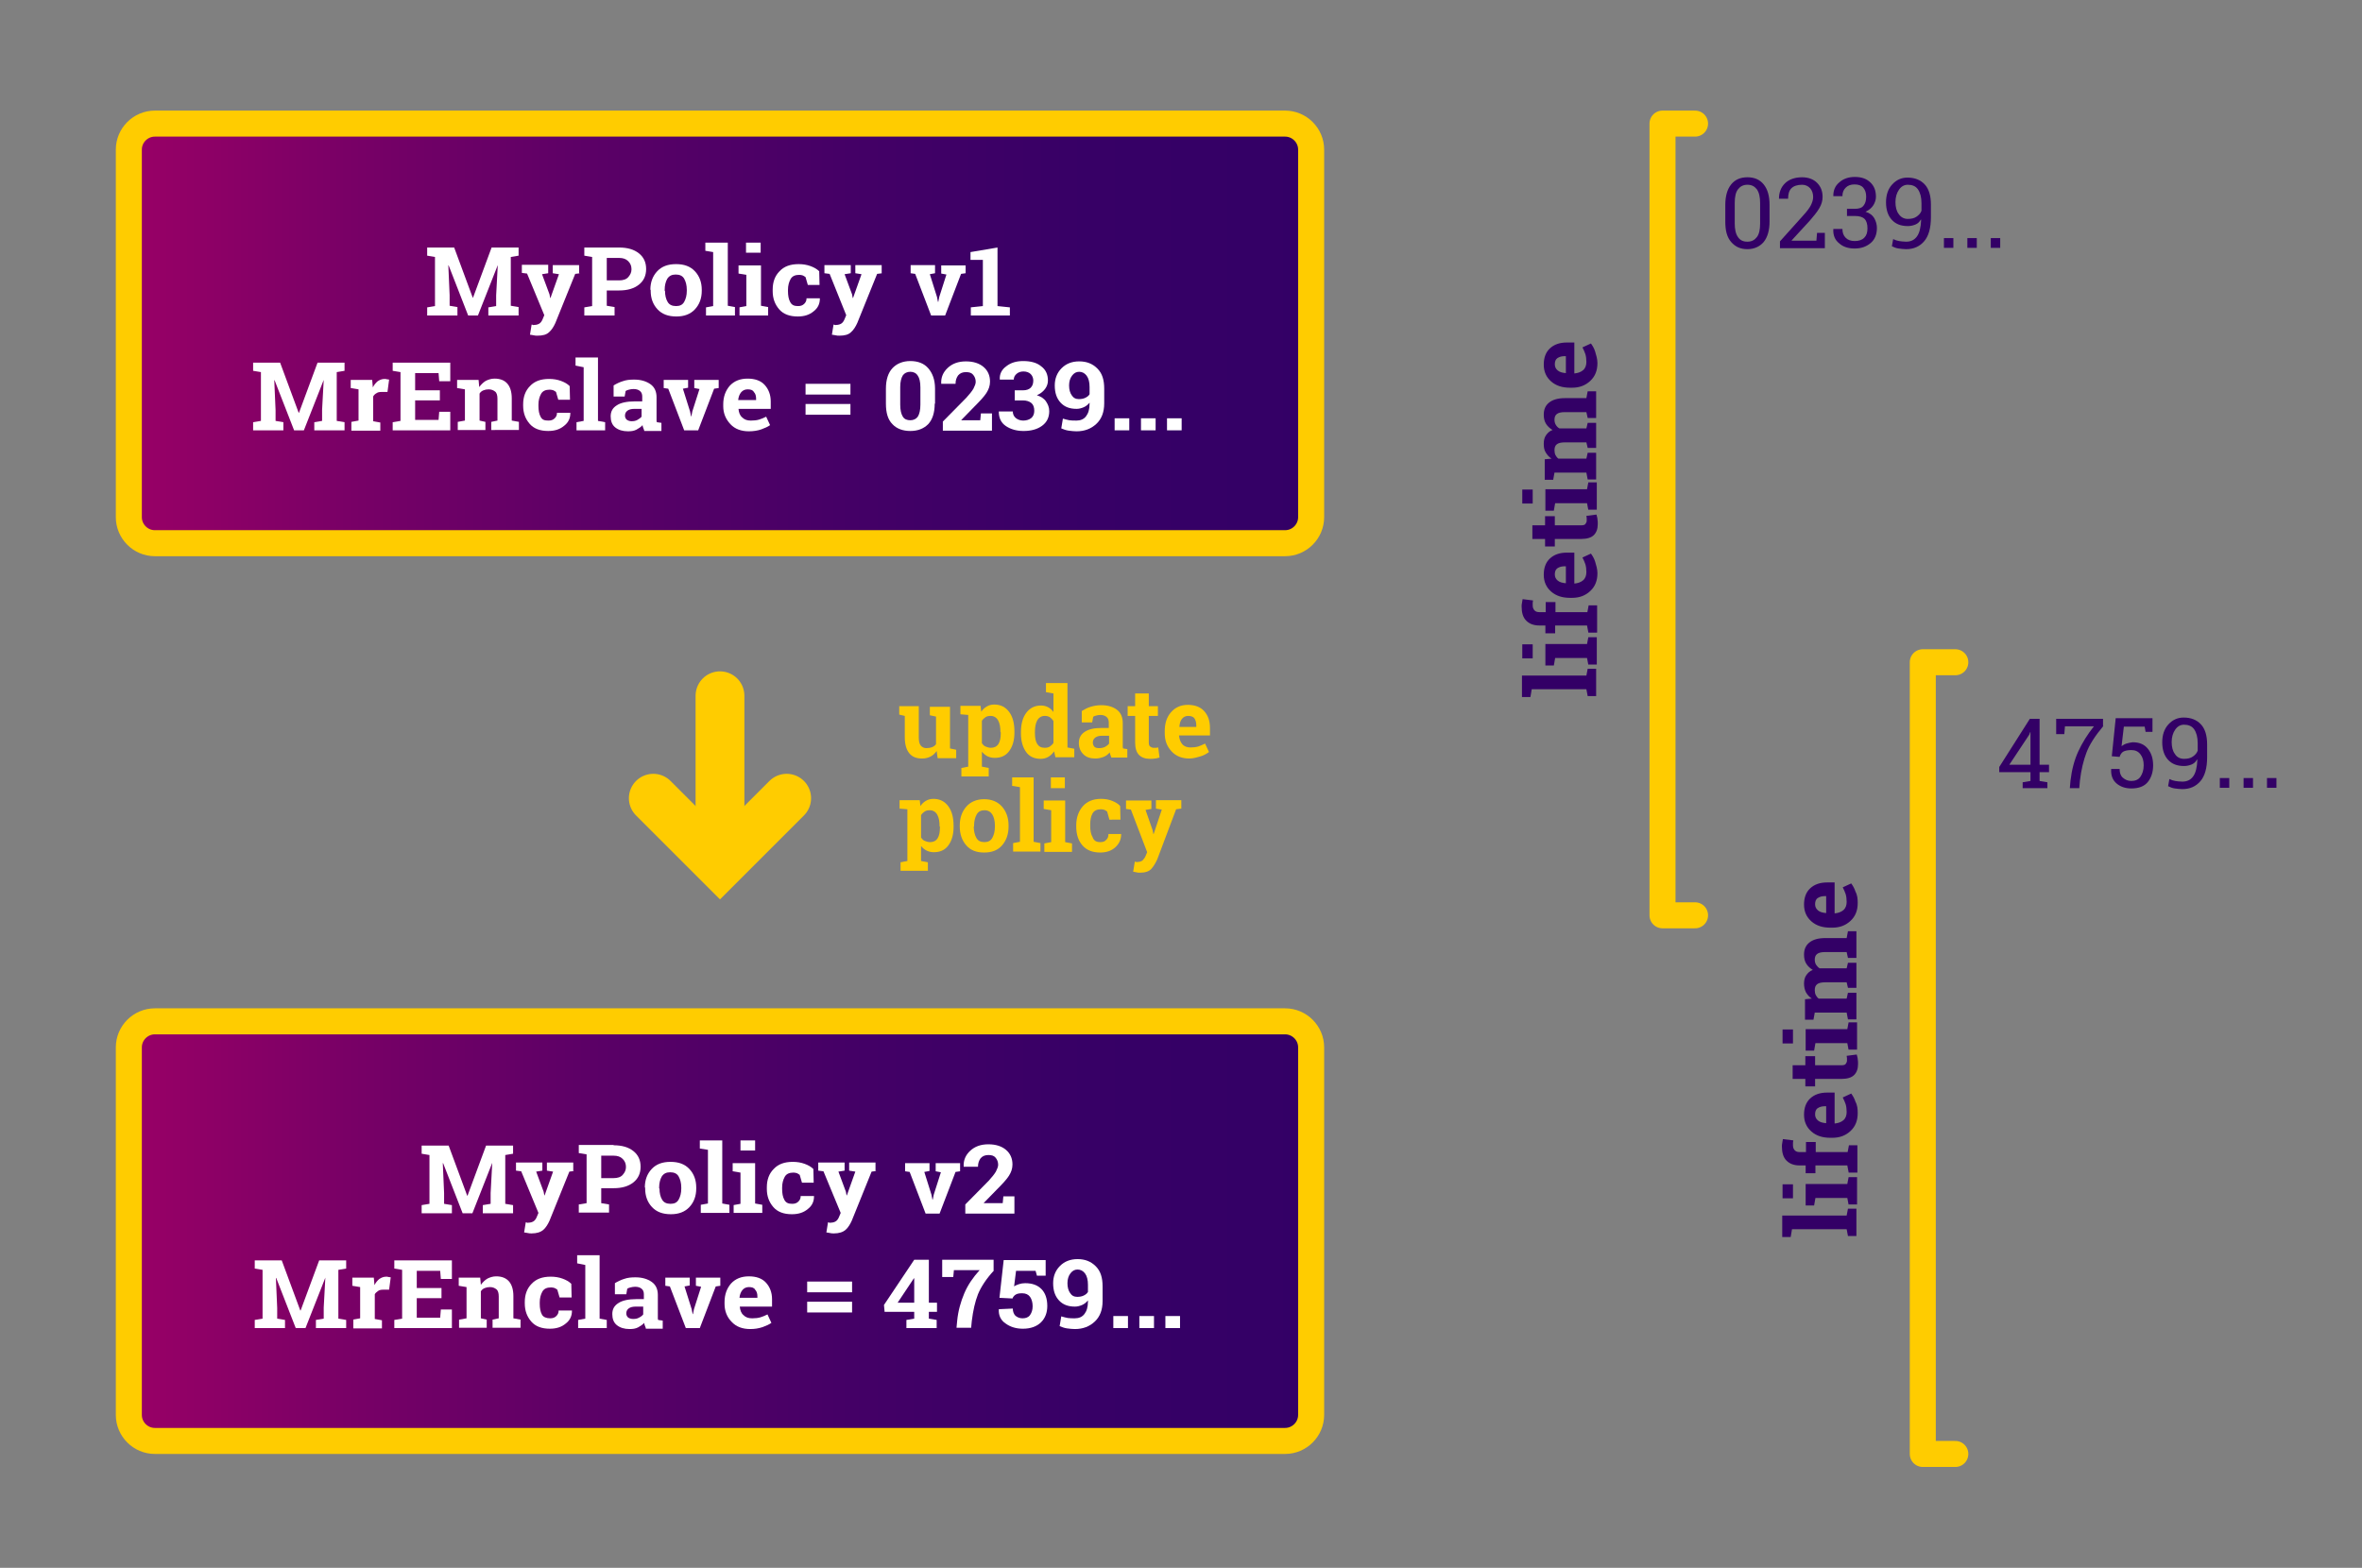 <?xml version="1.0" encoding="utf-8"?>
<!-- Generator: Adobe Illustrator 24.0.0, SVG Export Plug-In . SVG Version: 6.00 Build 0)  -->
<svg version="1.1" id="Ebene_1" xmlns="http://www.w3.org/2000/svg" xmlns:xlink="http://www.w3.org/1999/xlink" x="0px" y="0px"
	 viewBox="0 0 726 482" style="enable-background:new 0 0 726 482;" xml:space="preserve">
<rect x="0" y="0" width="726" height="482" fill="#808080" stroke="none"/>
<style type="text/css">
	.st0{enable-background:new    ;}
	.st1{fill:#330066;}
	.st2{fill:url(#SVGID_1_);stroke:#FFCC00;stroke-width:8;stroke-miterlimit:10;}
	.st3{fill:#FFFFFF;}
	.st4{fill:url(#SVGID_2_);stroke:#FFCC00;stroke-width:8;stroke-miterlimit:10;}
	.st5{fill:none;stroke:#FFCC00;stroke-width:8;stroke-linecap:round;stroke-linejoin:round;}
	.st6{fill:none;stroke:#FFCC00;stroke-width:15;stroke-linecap:round;stroke-miterlimit:10;}
	.st7{fill:#FFCC00;}
</style>
<title>rolling SW Update</title>
<g class="st0">
	<path class="st1" d="M543.9,68.1c0,2.7-0.6,4.8-1.8,6.3c-1.2,1.4-2.9,2.2-5,2.2c-2.1,0-3.7-0.7-5-2.2s-1.8-3.5-1.8-6.3V63
		c0-2.7,0.6-4.8,1.8-6.3s2.9-2.2,5-2.2c2.1,0,3.8,0.7,5,2.2s1.8,3.5,1.8,6.3V68.1z M541,62.4c0-1.8-0.3-3.2-1-4.2
		c-0.7-0.9-1.6-1.4-2.9-1.4c-1.3,0-2.2,0.5-2.9,1.4c-0.7,0.9-1,2.3-1,4.2v6.3c0,1.8,0.3,3.2,1,4.2s1.6,1.4,2.9,1.4
		c1.3,0,2.2-0.5,2.9-1.4s1-2.3,1-4.2V62.4z"/>
	<path class="st1" d="M547.1,76.2v-2l7-7.8c1.3-1.4,2.1-2.5,2.5-3.3s0.7-1.7,0.7-2.5c0-1.1-0.3-2-0.9-2.7s-1.5-1.1-2.5-1.1
		c-1.5,0-2.6,0.4-3.3,1.1s-1,1.8-1,3.2h-2.8l0-0.1c0-1.8,0.6-3.4,1.8-4.6s3-1.9,5.3-1.9c1.9,0,3.5,0.6,4.6,1.7
		c1.1,1.1,1.7,2.5,1.7,4.3c0,1.2-0.3,2.3-1,3.5s-1.7,2.4-2.9,3.8l-5.6,6.1l0,0.1h7.6l0.2-2.4h2.4v4.7H547.1z"/>
	<path class="st1" d="M567.6,64.2h2.5c1.3,0,2.2-0.3,2.7-1c0.5-0.6,0.8-1.5,0.8-2.7c0-1.2-0.3-2.1-0.9-2.8s-1.5-1-2.7-1
		c-1.1,0-2,0.3-2.7,1c-0.7,0.7-1,1.5-1,2.6h-2.8l0-0.1c0-1.6,0.5-3,1.8-4.1c1.2-1.1,2.8-1.7,4.8-1.7c2,0,3.5,0.5,4.7,1.6
		s1.8,2.5,1.8,4.5c0,0.9-0.3,1.8-0.8,2.6s-1.3,1.5-2.4,2c1.3,0.4,2.2,1.1,2.7,2s0.8,1.9,0.8,3c0,1.9-0.6,3.5-1.9,4.6
		s-2.9,1.7-4.9,1.7c-2,0-3.6-0.5-4.8-1.6c-1.3-1-1.9-2.5-1.8-4.3l0-0.1h2.8c0,1.1,0.3,2,1,2.7s1.6,1,2.8,1c1.2,0,2.2-0.3,2.9-1
		s1-1.6,1-2.9c0-1.3-0.3-2.3-0.9-2.9s-1.6-0.9-2.9-0.9h-2.5V64.2z"/>
	<path class="st1" d="M585.9,74.3c1.4,0,2.5-0.5,3.3-1.6s1.2-2.8,1.3-5.1l-0.1-0.1c-0.4,0.7-0.9,1.2-1.6,1.5s-1.5,0.5-2.4,0.5
		c-2.1,0-3.7-0.6-4.9-1.9c-1.2-1.3-1.8-3.1-1.8-5.4c0-2.2,0.6-4.1,1.9-5.5c1.3-1.4,2.8-2.1,4.7-2.1c2.2,0,4,0.7,5.3,2.1
		c1.3,1.4,1.9,3.5,1.9,6.2v3.9c0,3.3-0.7,5.8-2.1,7.4s-3.2,2.4-5.5,2.4c-0.7,0-1.5-0.1-2.3-0.2c-0.8-0.1-1.5-0.4-2.1-0.7l0.4-2.2
		c0.6,0.3,1.2,0.5,1.8,0.6S585.2,74.3,585.9,74.3z M586.4,67.3c1.1,0,2-0.2,2.7-0.7s1.2-1,1.5-1.8v-2.3c0-1.9-0.4-3.3-1.1-4.3
		s-1.8-1.4-3.1-1.4c-1.1,0-2,0.5-2.7,1.5s-1.1,2.3-1.1,3.8c0,1.5,0.3,2.8,1,3.7C584.3,66.8,585.2,67.3,586.4,67.3z"/>
	<path class="st1" d="M600.4,76.2h-2.9v-3h2.9V76.2z"/>
	<path class="st1" d="M607.6,76.2h-2.9v-3h2.9V76.2z"/>
	<path class="st1" d="M614.8,76.2h-2.9v-3h2.9V76.2z"/>
</g>
<g class="st0">
	<path class="st1" d="M626.9,235.1h2.9v2.3h-2.9v2.7l2.4,0.4v1.8h-7.6v-1.8l2.4-0.4v-2.7h-9.6v-1.6l9.4-14.8h3V235.1z M617.6,235.1
		h6.5v-10l-0.1,0l-0.3,0.8L617.6,235.1z"/>
	<path class="st1" d="M646.5,223.2c-2.6,3.1-4.3,5.8-5.2,8.2c-0.9,2.4-1.6,5.2-2,8.6l-0.2,2.3h-2.9l0.2-2.3c0.4-3.4,1.2-6.4,2.4-9
		s2.8-5.2,4.8-7.7h-8.9l-0.2,2.4h-2.5v-4.7h14.4V223.2z"/>
	<path class="st1" d="M659.5,225.1l-0.3-1.7h-6.4l-0.7,6c0.4-0.3,0.9-0.6,1.5-0.8c0.6-0.2,1.2-0.3,1.9-0.4c2,0,3.5,0.6,4.6,1.9
		s1.7,3,1.7,5.2c0,2.1-0.6,3.9-1.7,5.2s-2.8,1.9-5,1.9c-1.8,0-3.3-0.5-4.5-1.5c-1.2-1-1.8-2.4-1.7-4.4l0-0.1h2.6
		c0,1.2,0.3,2.1,1,2.7s1.5,1,2.6,1c1.2,0,2.2-0.4,2.8-1.3s1-2,1-3.5c0-1.4-0.3-2.5-1-3.4c-0.7-0.9-1.6-1.3-2.8-1.3
		c-1.1,0-2,0.2-2.5,0.5s-0.9,0.9-1.1,1.6l-2.4-0.2l1.2-11.7h11.3v4.2H659.5z"/>
	<path class="st1" d="M670.8,240.3c1.4,0,2.5-0.5,3.3-1.6s1.2-2.8,1.3-5.1l-0.1-0.1c-0.4,0.7-0.9,1.2-1.6,1.5s-1.5,0.5-2.4,0.5
		c-2.1,0-3.7-0.6-4.9-1.9c-1.2-1.3-1.8-3.1-1.8-5.4c0-2.2,0.6-4.1,1.9-5.5c1.3-1.4,2.8-2.1,4.7-2.1c2.2,0,4,0.7,5.3,2.1
		c1.3,1.4,1.9,3.5,1.9,6.2v3.9c0,3.3-0.7,5.8-2.1,7.4s-3.2,2.4-5.5,2.4c-0.7,0-1.5-0.1-2.3-0.2c-0.8-0.1-1.5-0.4-2.1-0.7l0.4-2.2
		c0.6,0.3,1.2,0.5,1.8,0.6S670,240.3,670.8,240.3z M671.3,233.3c1.1,0,2-0.2,2.7-0.7s1.2-1,1.5-1.8v-2.3c0-1.9-0.4-3.3-1.1-4.3
		s-1.8-1.4-3.1-1.4c-1.1,0-2,0.5-2.7,1.5s-1.1,2.3-1.1,3.8c0,1.5,0.3,2.8,1,3.7C669.1,232.8,670.1,233.3,671.3,233.3z"/>
	<path class="st1" d="M685.2,242.2h-2.9v-3h2.9V242.2z"/>
	<path class="st1" d="M692.5,242.2h-2.9v-3h2.9V242.2z"/>
	<path class="st1" d="M699.7,242.2h-2.9v-3h2.9V242.2z"/>
</g>
<linearGradient id="SVGID_1_" gradientUnits="userSpaceOnUse" x1="39.64" y1="381.5" x2="403" y2="381.5" gradientTransform="matrix(1 0 0 -1 0 484)">
	<stop  offset="0" style="stop-color:#990066"/>
	<stop  offset="0.19" style="stop-color:#780066"/>
	<stop  offset="0.4" style="stop-color:#5A0066"/>
	<stop  offset="0.61" style="stop-color:#440066"/>
	<stop  offset="0.81" style="stop-color:#370066"/>
	<stop  offset="1" style="stop-color:#330066"/>
</linearGradient>
<path class="st2" d="M47.6,38H395c4.4,0,8,3.6,8,8v113c0,4.4-3.6,8-8,8H47.6c-4.4,0-8-3.6-8-8V46C39.6,41.6,43.2,38,47.6,38z"/>
<g class="st0">
	<path class="st3" d="M153,81.5L153,81.5L146.9,97h-3l-6-15.4l-0.1,0l0.4,9.2V94l2.4,0.4V97h-9.3v-2.5l2.4-0.4V79l-2.4-0.4v-2.5h2.4
		h5.9l5.7,15.4h0.1l5.7-15.4h8.3v2.5l-2.4,0.4v15l2.4,0.4V97h-9.3v-2.5l2.4-0.4v-3.3L153,81.5z"/>
	<path class="st3" d="M178.4,84l-1.6,0.2l-6.1,15.1c-0.5,1.1-1.1,2.1-1.9,2.8c-0.8,0.8-2,1.1-3.6,1.1c-0.4,0-0.7,0-1.1-0.1
		c-0.3-0.1-0.7-0.1-1.2-0.2l0.5-3.1c0.1,0,0.3,0,0.4,0.1s0.3,0,0.4,0c0.7,0,1.3-0.2,1.7-0.5s0.7-0.8,0.9-1.3l0.5-1.2l-5.3-12.8
		l-1.6-0.2v-2.5h8.1V84l-1.9,0.3l2.3,6.2l0.2,1.1l0.1,0l2.6-7.3l-1.9-0.3v-2.5h8.1V84z"/>
</g>
<g class="st0">
	<path class="st3" d="M190.3,76.1c2.6,0,4.6,0.6,6.1,1.8c1.5,1.2,2.2,2.8,2.2,4.8c0,2-0.7,3.6-2.2,4.8c-1.5,1.2-3.5,1.8-6.1,1.8
		h-3.8V94l2.4,0.4V97h-9.3v-2.5l2.4-0.4V79l-2.4-0.4v-2.5h2.4H190.3z M186.5,86.2h3.8c1.2,0,2.2-0.3,2.8-1s1-1.4,1-2.4
		c0-1-0.3-1.8-1-2.5s-1.6-1-2.8-1h-3.8V86.2z"/>
</g>
<g class="st0">
	<path class="st3" d="M199.9,89.1c0-2.3,0.7-4.2,2.1-5.7c1.4-1.5,3.3-2.2,5.8-2.2c2.5,0,4.4,0.7,5.8,2.2c1.4,1.5,2.1,3.4,2.1,5.7
		v0.3c0,2.3-0.7,4.2-2.1,5.7c-1.4,1.5-3.3,2.2-5.7,2.2c-2.5,0-4.4-0.7-5.8-2.2c-1.4-1.5-2.1-3.4-2.1-5.7V89.1z M204.4,89.4
		c0,1.4,0.3,2.6,0.8,3.4c0.5,0.9,1.4,1.3,2.6,1.3c1.2,0,2-0.4,2.5-1.3c0.5-0.9,0.8-2,0.8-3.4v-0.3c0-1.4-0.3-2.5-0.8-3.4
		s-1.4-1.3-2.6-1.3c-1.2,0-2,0.4-2.6,1.3c-0.5,0.9-0.8,2-0.8,3.4V89.4z"/>
</g>
<g class="st0">
	<path class="st3" d="M216.8,77.1v-2.5h6.9V94l2.2,0.4V97H217v-2.5l2.2-0.4V77.5L216.8,77.1z"/>
	<path class="st3" d="M227.2,94.5l2.2-0.4v-9.6l-2.4-0.4v-2.5h6.9V94l2.2,0.4V97h-8.8V94.5z M233.8,77.7h-4.5v-3.1h4.5V77.7z"/>
	<path class="st3" d="M245.3,94.1c0.8,0,1.4-0.2,1.9-0.7s0.7-1,0.7-1.7h4.1l0,0.1c0,1.6-0.6,2.9-1.9,3.9c-1.3,1.1-2.9,1.6-4.9,1.6
		c-2.5,0-4.4-0.7-5.7-2.2c-1.3-1.5-2-3.3-2-5.6V89c0-2.3,0.7-4.2,2.1-5.6c1.4-1.5,3.3-2.2,5.9-2.2c1.3,0,2.5,0.2,3.6,0.6
		c1.1,0.4,2,0.9,2.7,1.6l0.1,4.2h-3.6l-0.7-2.4c-0.2-0.2-0.5-0.3-0.8-0.5c-0.3-0.1-0.7-0.2-1.1-0.2c-1.3,0-2.2,0.4-2.7,1.3
		c-0.5,0.9-0.8,2-0.8,3.3v0.4c0,1.4,0.2,2.5,0.7,3.4S244.1,94.1,245.3,94.1z"/>
	<path class="st3" d="M271.2,84l-1.6,0.2l-6.1,15.1c-0.5,1.1-1.1,2.1-1.9,2.8c-0.8,0.8-2,1.1-3.6,1.1c-0.4,0-0.7,0-1.1-0.1
		c-0.3-0.1-0.7-0.1-1.2-0.2l0.5-3.1c0.1,0,0.3,0,0.4,0.1s0.3,0,0.4,0c0.7,0,1.3-0.2,1.7-0.5s0.7-0.8,0.9-1.3l0.5-1.2L255,84.2
		l-1.6-0.2v-2.5h8.1V84l-1.9,0.3l2.3,6.2l0.2,1.1l0.1,0l2.6-7.3l-1.9-0.3v-2.5h8.1V84z"/>
	<path class="st3" d="M287.4,84l-1.6,0.3l2.2,7l0.3,1.5h0.1l0.3-1.5l2.2-6.9l-1.6-0.3v-2.5h7.5V84l-1.4,0.2L290.5,97h-4.3l-4.9-12.8
		l-1.4-0.2v-2.5h7.5V84z"/>
	<path class="st3" d="M298.3,94.5l3.8-0.4V79.9h-3.8v-2.4l8.3-1.4v18l3.8,0.4V97h-12V94.5z"/>
</g>
<g class="st0">
	<path class="st3" d="M99.5,116.8L99.5,116.8l-6.1,15.5h-3l-6-15.4l-0.1,0l0.4,9.2v3.3l2.4,0.4v2.5h-9.3v-2.5l2.4-0.4v-15l-2.4-0.4
		v-2.5h2.4h5.9l5.7,15.4h0.1l5.7-15.4h8.3v2.5l-2.4,0.4v15l2.4,0.4v2.5h-9.3v-2.5l2.4-0.4V126L99.5,116.8z"/>
	<path class="st3" d="M108,129.7l2.2-0.4v-9.6l-2.4-0.4v-2.5h6.6l0.2,2.3c0.4-0.8,0.9-1.4,1.5-1.9c0.6-0.4,1.3-0.7,2.1-0.7
		c0.2,0,0.5,0,0.7,0.1c0.3,0,0.5,0.1,0.7,0.1l-0.5,3.8l-1.8,0c-0.7,0-1.2,0.1-1.6,0.4c-0.4,0.2-0.8,0.6-1,1v7.6l2.2,0.4v2.5H108
		V129.7z"/>
	<path class="st3" d="M135.2,123.1h-7.6v6h7.2l0.2-2.5h3.4v5.7h-17.7v-2.5l2.4-0.4v-15l-2.4-0.4v-2.5h2.4h15.3v5.7H135l-0.2-2.5
		h-7.2v5.3h7.6V123.1z"/>
</g>
<g class="st0">
	<path class="st3" d="M140.7,129.7l2.2-0.4v-9.6l-2.4-0.4v-2.5h6.6l0.2,2.2c0.6-0.8,1.2-1.4,2-1.9c0.8-0.4,1.7-0.7,2.7-0.7
		c1.7,0,3,0.5,3.9,1.5c0.9,1,1.4,2.5,1.4,4.6v6.8l2.2,0.4v2.5H151v-2.5l1.9-0.4v-6.7c0-1-0.2-1.8-0.7-2.2c-0.5-0.4-1.1-0.7-2-0.7
		c-0.6,0-1.1,0.1-1.6,0.3c-0.5,0.2-0.9,0.5-1.2,1v8.3l1.8,0.4v2.5h-8.5V129.7z"/>
</g>
<g class="st0">
	<path class="st3" d="M168.6,129.3c0.8,0,1.4-0.2,1.9-0.7s0.7-1,0.7-1.7h4.1l0,0.1c0,1.6-0.6,2.9-1.9,3.9c-1.3,1.1-2.9,1.6-4.9,1.6
		c-2.5,0-4.4-0.7-5.7-2.2c-1.3-1.5-2-3.3-2-5.6v-0.4c0-2.3,0.7-4.2,2.1-5.6c1.4-1.5,3.3-2.2,5.9-2.2c1.3,0,2.5,0.2,3.6,0.6
		c1.1,0.4,2,0.9,2.7,1.6l0.1,4.2h-3.6l-0.7-2.4c-0.2-0.2-0.5-0.3-0.8-0.5c-0.3-0.1-0.7-0.2-1.1-0.2c-1.3,0-2.2,0.4-2.7,1.3
		c-0.5,0.9-0.8,2-0.8,3.3v0.4c0,1.4,0.2,2.5,0.7,3.4S167.4,129.3,168.6,129.3z"/>
	<path class="st3" d="M176.9,112.4v-2.5h6.9v19.5l2.2,0.4v2.5h-8.8v-2.5l2.2-0.4v-16.5L176.9,112.4z"/>
</g>
<g class="st0">
	<path class="st3" d="M198,132.3c-0.1-0.3-0.2-0.5-0.3-0.8c-0.1-0.3-0.2-0.5-0.2-0.8c-0.5,0.6-1.2,1-1.9,1.4
		c-0.8,0.4-1.6,0.5-2.6,0.5c-1.6,0-2.9-0.4-3.9-1.2c-1-0.8-1.4-2-1.4-3.4c0-1.5,0.6-2.6,1.9-3.4c1.2-0.8,3.1-1.2,5.5-1.2h2.3v-1.5
		c0-0.7-0.2-1.3-0.7-1.7s-1.1-0.6-2-0.6c-0.5,0-1,0.1-1.4,0.2c-0.4,0.1-0.7,0.2-1,0.4l-0.3,1.7h-3.4l0-3.4c0.8-0.5,1.8-1,2.8-1.3
		c1.1-0.4,2.2-0.5,3.5-0.5c2.1,0,3.7,0.5,5,1.4c1.3,0.9,1.9,2.3,1.9,4v6.4c0,0.2,0,0.5,0,0.7c0,0.2,0,0.4,0.1,0.6l1.4,0.2v2.5H198z
		 M194.1,129.5c0.7,0,1.3-0.1,1.8-0.4s1-0.6,1.3-1v-2.4H195c-1,0-1.7,0.2-2.2,0.6s-0.7,0.9-0.7,1.5c0,0.5,0.2,0.9,0.5,1.2
		C193,129.3,193.5,129.5,194.1,129.5z"/>
</g>
<g class="st0">
	<path class="st3" d="M211.5,119.2l-1.6,0.3l2.2,7l0.3,1.5h0.1l0.3-1.5l2.2-6.9l-1.6-0.3v-2.5h7.5v2.5l-1.4,0.2l-4.9,12.8h-4.3
		l-4.9-12.8l-1.4-0.2v-2.5h7.5V119.2z"/>
</g>
<g class="st0">
	<path class="st3" d="M230.2,132.6c-2.4,0-4.3-0.7-5.7-2.2s-2.2-3.3-2.2-5.5v-0.6c0-2.3,0.7-4.2,2-5.7c1.4-1.5,3.2-2.2,5.5-2.2
		c2.2,0,4,0.6,5.2,1.9c1.2,1.3,1.9,3,1.9,5.1v2.3h-9.9l0,0.1c0.1,1,0.4,1.9,1.1,2.5c0.7,0.7,1.5,1,2.7,1c1,0,1.8-0.1,2.5-0.3
		c0.7-0.2,1.4-0.5,2.2-0.9l1.2,2.6c-0.7,0.5-1.6,0.9-2.7,1.3S231.5,132.6,230.2,132.6z M229.8,119.7c-0.8,0-1.5,0.3-2,0.9
		s-0.8,1.4-0.9,2.3l0,0.1h5.5v-0.4c0-0.9-0.2-1.6-0.7-2.1C231.4,119.9,230.7,119.7,229.8,119.7z"/>
	<path class="st3" d="M261.4,121.3h-13.8V118h13.8V121.3z M261.4,127.5h-13.8v-3.3h13.8V127.5z"/>
	<path class="st3" d="M287.3,124.1c0,2.8-0.7,4.9-2,6.3c-1.4,1.4-3.2,2.1-5.5,2.1c-2.3,0-4.2-0.7-5.5-2.1c-1.4-1.4-2-3.5-2-6.3v-4.6
		c0-2.8,0.7-4.9,2-6.3s3.2-2.2,5.5-2.2c2.3,0,4.2,0.7,5.5,2.2s2.1,3.5,2.1,6.3V124.1z M282.9,119.1c0-1.7-0.3-2.9-0.8-3.6
		c-0.5-0.8-1.3-1.2-2.3-1.2c-1,0-1.8,0.4-2.3,1.1c-0.5,0.8-0.8,2-0.8,3.6v5.4c0,1.7,0.3,2.9,0.8,3.7c0.5,0.8,1.3,1.1,2.3,1.1
		c1,0,1.8-0.4,2.3-1.1c0.5-0.8,0.8-2,0.8-3.7V119.1z"/>
	<path class="st3" d="M289.8,132.3v-2.7l7.2-7.3c1-1.1,1.8-2.1,2.2-2.8c0.4-0.8,0.7-1.5,0.7-2.1c0-0.9-0.3-1.6-0.8-2.2
		c-0.5-0.6-1.2-0.8-2.2-0.8c-1,0-1.8,0.3-2.4,1c-0.5,0.7-0.8,1.5-0.8,2.6h-4.4l0-0.1c-0.1-1.9,0.6-3.5,2-4.8c1.4-1.3,3.2-2,5.6-2
		c2.3,0,4.1,0.6,5.4,1.7s2,2.6,2,4.5c0,1.3-0.4,2.4-1.1,3.5c-0.7,1.1-2,2.5-3.7,4.2l-4,4.1l0,0.1h5.8l0.2-2.1h3.4v5.3H289.8z"/>
	<path class="st3" d="M311.9,120h2.5c1.1,0,1.9-0.3,2.4-0.8c0.5-0.5,0.8-1.2,0.8-2.2c0-0.8-0.3-1.5-0.8-2c-0.5-0.5-1.3-0.8-2.2-0.8
		c-0.8,0-1.5,0.2-2.1,0.7s-0.9,1.1-0.9,1.8h-4.3l0-0.1c-0.1-1.6,0.6-3,2-4c1.4-1.1,3.1-1.6,5.2-1.6c2.3,0,4.2,0.5,5.5,1.6
		c1.4,1,2.1,2.5,2.1,4.4c0,0.9-0.3,1.8-0.9,2.6c-0.6,0.8-1.5,1.5-2.5,1.9c1.2,0.4,2.2,1,2.8,1.9s1,1.8,1,3c0,1.9-0.7,3.4-2.2,4.5
		s-3.4,1.6-5.7,1.6c-2.1,0-3.9-0.5-5.4-1.5c-1.5-1-2.2-2.5-2.2-4.4l0-0.1h4.3c0,0.8,0.3,1.5,0.9,2c0.6,0.5,1.4,0.8,2.3,0.8
		c1,0,1.9-0.3,2.5-0.8s0.9-1.3,0.9-2.2c0-1.1-0.3-1.9-0.9-2.4c-0.6-0.5-1.5-0.8-2.6-0.8h-2.5V120z"/>
	<path class="st3" d="M330.9,129.3c1.2,0,2.2-0.4,2.9-1.3c0.7-0.9,1.1-2.1,1.1-3.9v-0.3c-0.5,0.6-1.1,1.1-1.8,1.4s-1.4,0.5-2.2,0.5
		c-2.1,0-3.7-0.6-4.9-1.9c-1.2-1.3-1.8-3-1.8-5.3c0-2.1,0.7-3.9,2.1-5.3c1.4-1.4,3.2-2.1,5.4-2.1c2.3,0,4.1,0.7,5.6,2.2
		s2.1,3.5,2.1,6.2v4.5c0,2.7-0.8,4.8-2.4,6.3c-1.6,1.5-3.6,2.3-6.1,2.3c-0.8,0-1.6-0.1-2.4-0.2c-0.8-0.1-1.6-0.4-2.3-0.7l0.5-3
		c0.7,0.2,1.4,0.4,2,0.5C329.3,129.3,330,129.3,330.9,129.3z M331.6,122.7c0.7,0,1.4-0.1,2-0.4c0.6-0.3,1-0.6,1.3-1.1V119
		c0-1.5-0.3-2.7-0.9-3.5s-1.4-1.2-2.3-1.2c-0.9,0-1.6,0.4-2.2,1.2s-0.9,1.8-0.9,3c0,1.3,0.3,2.3,0.8,3
		C329.9,122.3,330.6,122.7,331.6,122.7z"/>
	<path class="st3" d="M347.1,132.3h-4.5v-3.7h4.5V132.3z"/>
	<path class="st3" d="M355.2,132.3h-4.5v-3.7h4.5V132.3z"/>
	<path class="st3" d="M363.2,132.3h-4.5v-3.7h4.5V132.3z"/>
</g>
<linearGradient id="SVGID_2_" gradientUnits="userSpaceOnUse" x1="39.64" y1="105.5" x2="403" y2="105.5" gradientTransform="matrix(1 0 0 -1 0 484)">
	<stop  offset="0" style="stop-color:#990066"/>
	<stop  offset="0.19" style="stop-color:#780066"/>
	<stop  offset="0.4" style="stop-color:#5A0066"/>
	<stop  offset="0.61" style="stop-color:#440066"/>
	<stop  offset="0.81" style="stop-color:#370066"/>
	<stop  offset="1" style="stop-color:#330066"/>
</linearGradient>
<path class="st4" d="M47.6,314H395c4.4,0,8,3.6,8,8v113c0,4.4-3.6,8-8,8H47.6c-4.4,0-8-3.6-8-8V322C39.6,317.6,43.2,314,47.6,314z"
	/>
<g class="st0">
	<path class="st3" d="M151.3,357.5L151.3,357.5l-6.1,15.5h-3l-6-15.4l-0.1,0l0.4,9.2v3.3l2.4,0.4v2.5h-9.3v-2.5l2.4-0.4v-15
		l-2.4-0.4v-2.5h2.4h5.9l5.7,15.4h0.1l5.7-15.4h8.3v2.5l-2.4,0.4v15l2.4,0.4v2.5h-9.3v-2.5l2.4-0.4v-3.3L151.3,357.5z"/>
	<path class="st3" d="M176.6,360l-1.6,0.2l-6.1,15.1c-0.5,1.1-1.1,2.1-1.9,2.8s-2,1.1-3.6,1.1c-0.4,0-0.7,0-1.1-0.1
		c-0.3-0.1-0.7-0.1-1.2-0.2l0.5-3.1c0.1,0,0.3,0,0.4,0.1s0.3,0,0.4,0c0.7,0,1.3-0.2,1.7-0.5s0.7-0.8,0.9-1.3l0.5-1.2l-5.3-12.8
		l-1.6-0.2v-2.5h8.1v2.5l-1.9,0.3l2.3,6.2l0.2,1.1l0.1,0l2.6-7.3l-1.9-0.3v-2.5h8.1V360z"/>
</g>
<g class="st0">
	<path class="st3" d="M188.6,352.1c2.6,0,4.6,0.6,6.1,1.8c1.5,1.2,2.2,2.8,2.2,4.8c0,2-0.7,3.6-2.2,4.8c-1.5,1.2-3.5,1.8-6.1,1.8
		h-3.8v4.6l2.4,0.4v2.5h-9.3v-2.5l2.4-0.4v-15l-2.4-0.4v-2.5h2.4H188.6z M184.8,362.2h3.8c1.2,0,2.2-0.3,2.8-1s1-1.4,1-2.4
		c0-1-0.3-1.8-1-2.5s-1.6-1-2.8-1h-3.8V362.2z"/>
</g>
<g class="st0">
	<path class="st3" d="M198.2,365.1c0-2.3,0.7-4.2,2.1-5.7c1.4-1.5,3.3-2.2,5.8-2.2c2.5,0,4.4,0.7,5.8,2.2c1.4,1.5,2.1,3.4,2.1,5.7
		v0.3c0,2.3-0.7,4.2-2.1,5.7s-3.3,2.2-5.7,2.2c-2.5,0-4.4-0.7-5.8-2.2c-1.4-1.5-2.1-3.4-2.1-5.7V365.1z M202.7,365.4
		c0,1.4,0.3,2.6,0.8,3.4c0.5,0.9,1.4,1.3,2.6,1.3c1.2,0,2-0.4,2.5-1.3c0.5-0.9,0.8-2,0.8-3.4v-0.3c0-1.4-0.3-2.5-0.8-3.4
		s-1.4-1.3-2.6-1.3c-1.2,0-2,0.4-2.6,1.3c-0.5,0.9-0.8,2-0.8,3.4V365.4z"/>
</g>
<g class="st0">
	<path class="st3" d="M215.1,353.1v-2.5h6.9V370l2.2,0.4v2.5h-8.8v-2.5l2.2-0.4v-16.5L215.1,353.1z"/>
	<path class="st3" d="M225.4,370.5l2.2-0.4v-9.6l-2.4-0.4v-2.5h6.9V370l2.2,0.4v2.5h-8.8V370.5z M232.1,353.7h-4.5v-3.1h4.5V353.7z"
		/>
	<path class="st3" d="M243.5,370.1c0.8,0,1.4-0.2,1.9-0.7s0.7-1,0.7-1.7h4.1l0,0.1c0,1.6-0.6,2.9-1.9,3.9c-1.3,1.1-2.9,1.6-4.9,1.6
		c-2.5,0-4.4-0.7-5.7-2.2c-1.3-1.5-2-3.3-2-5.6V365c0-2.3,0.7-4.2,2.1-5.6c1.4-1.5,3.3-2.2,5.9-2.2c1.3,0,2.5,0.2,3.6,0.6
		s2,0.9,2.7,1.6l0.1,4.2h-3.6l-0.7-2.4c-0.2-0.2-0.5-0.3-0.8-0.5c-0.3-0.1-0.7-0.2-1.1-0.2c-1.3,0-2.2,0.4-2.7,1.3
		c-0.5,0.9-0.8,2-0.8,3.3v0.4c0,1.4,0.2,2.5,0.7,3.4S242.3,370.1,243.5,370.1z"/>
	<path class="st3" d="M269.5,360l-1.6,0.2l-6.1,15.1c-0.5,1.1-1.1,2.1-1.9,2.8s-2,1.1-3.6,1.1c-0.4,0-0.7,0-1.1-0.1
		c-0.3-0.1-0.7-0.1-1.2-0.2l0.5-3.1c0.1,0,0.3,0,0.4,0.1s0.3,0,0.4,0c0.7,0,1.3-0.2,1.7-0.5s0.7-0.8,0.9-1.3l0.5-1.2l-5.3-12.8
		l-1.6-0.2v-2.5h8.1v2.5l-1.9,0.3l2.3,6.2l0.2,1.1l0.1,0l2.6-7.3l-1.9-0.3v-2.5h8.1V360z"/>
	<path class="st3" d="M285.7,360l-1.6,0.3l2.2,7l0.3,1.5h0.1l0.3-1.5l2.2-6.9l-1.6-0.3v-2.5h7.5v2.5l-1.4,0.2l-4.9,12.8h-4.3
		l-4.9-12.8l-1.4-0.2v-2.5h7.5V360z"/>
	<path class="st3" d="M296.7,373v-2.7l7.2-7.3c1-1.1,1.8-2.1,2.2-2.8c0.4-0.8,0.7-1.5,0.7-2.1c0-0.9-0.3-1.6-0.8-2.2
		c-0.5-0.6-1.2-0.8-2.2-0.8c-1,0-1.8,0.3-2.4,1c-0.5,0.7-0.8,1.5-0.8,2.6h-4.4l0-0.1c-0.1-1.9,0.6-3.5,2-4.8c1.4-1.3,3.2-2,5.6-2
		c2.3,0,4.1,0.6,5.4,1.7c1.3,1.1,2,2.6,2,4.5c0,1.3-0.4,2.4-1.1,3.5c-0.7,1.1-2,2.5-3.7,4.2l-4,4.1l0,0.1h5.8l0.2-2.1h3.4v5.3H296.7
		z"/>
</g>
<g class="st0">
	<path class="st3" d="M100,392.8L100,392.8l-6.1,15.5h-3l-6-15.4l-0.1,0l0.4,9.2v3.3l2.4,0.4v2.5h-9.3v-2.5l2.4-0.4v-15l-2.4-0.4
		v-2.5h2.4h5.9l5.7,15.4h0.1l5.7-15.4h8.3v2.5l-2.4,0.4v15l2.4,0.4v2.5h-9.3v-2.5l2.4-0.4V402L100,392.8z"/>
	<path class="st3" d="M108.5,405.7l2.2-0.4v-9.6l-2.4-0.4v-2.5h6.6l0.2,2.3c0.4-0.8,0.9-1.4,1.5-1.9c0.6-0.4,1.3-0.7,2.1-0.7
		c0.2,0,0.5,0,0.7,0.1c0.3,0,0.5,0.1,0.7,0.1l-0.5,3.8l-1.8,0c-0.7,0-1.2,0.1-1.6,0.4s-0.8,0.6-1,1v7.6l2.2,0.4v2.5h-8.8V405.7z"/>
	<path class="st3" d="M135.7,399.1h-7.6v6h7.2l0.2-2.5h3.4v5.7h-17.7v-2.5l2.4-0.4v-15l-2.4-0.4v-2.5h2.4h15.3v5.7h-3.4l-0.2-2.5
		h-7.2v5.3h7.6V399.1z"/>
</g>
<g class="st0">
	<path class="st3" d="M141.2,405.7l2.2-0.4v-9.6l-2.4-0.4v-2.5h6.6l0.2,2.2c0.6-0.8,1.2-1.4,2-1.9c0.8-0.4,1.7-0.7,2.7-0.7
		c1.7,0,3,0.5,3.9,1.5c0.9,1,1.4,2.5,1.4,4.6v6.8l2.2,0.4v2.5h-8.6v-2.5l1.9-0.4v-6.7c0-1-0.2-1.8-0.7-2.2c-0.5-0.4-1.1-0.7-2-0.7
		c-0.6,0-1.1,0.1-1.6,0.3c-0.5,0.2-0.9,0.5-1.2,1v8.3l1.8,0.4v2.5h-8.5V405.7z"/>
</g>
<g class="st0">
	<path class="st3" d="M169.1,405.3c0.8,0,1.4-0.2,1.9-0.7s0.7-1,0.7-1.7h4.1l0,0.1c0,1.6-0.6,2.9-1.9,3.9c-1.3,1.1-2.9,1.6-4.9,1.6
		c-2.5,0-4.4-0.7-5.7-2.2c-1.3-1.5-2-3.3-2-5.6v-0.4c0-2.3,0.7-4.2,2.1-5.6c1.4-1.5,3.3-2.2,5.9-2.2c1.3,0,2.5,0.2,3.6,0.6
		c1.1,0.4,2,0.9,2.7,1.6l0.1,4.2H172l-0.7-2.4c-0.2-0.2-0.5-0.3-0.8-0.5c-0.3-0.1-0.7-0.2-1.1-0.2c-1.3,0-2.2,0.4-2.7,1.3
		s-0.8,2-0.8,3.3v0.4c0,1.4,0.2,2.5,0.7,3.4C167,404.9,167.9,405.3,169.1,405.3z"/>
	<path class="st3" d="M177.4,388.4v-2.5h6.9v19.5l2.2,0.4v2.5h-8.8v-2.5l2.2-0.4v-16.5L177.4,388.4z"/>
</g>
<g class="st0">
	<path class="st3" d="M198.5,408.3c-0.1-0.3-0.2-0.5-0.3-0.8c-0.1-0.3-0.2-0.5-0.2-0.8c-0.5,0.6-1.2,1-1.9,1.4
		c-0.8,0.4-1.6,0.5-2.6,0.5c-1.6,0-2.9-0.4-3.9-1.2c-1-0.8-1.4-2-1.4-3.4c0-1.5,0.6-2.6,1.9-3.4c1.2-0.8,3.1-1.2,5.5-1.2h2.3v-1.5
		c0-0.7-0.2-1.3-0.7-1.7c-0.5-0.4-1.1-0.6-2-0.6c-0.5,0-1,0.1-1.4,0.2c-0.4,0.1-0.7,0.2-1,0.4l-0.3,1.7H189l0-3.4
		c0.8-0.5,1.8-1,2.8-1.3c1.1-0.4,2.2-0.5,3.5-0.5c2.1,0,3.7,0.5,5,1.4c1.3,0.9,1.9,2.3,1.9,4v6.4c0,0.2,0,0.5,0,0.7
		c0,0.2,0,0.4,0.1,0.6l1.4,0.2v2.5H198.5z M194.6,405.5c0.7,0,1.3-0.1,1.8-0.4c0.6-0.3,1-0.6,1.3-1v-2.4h-2.3c-1,0-1.7,0.2-2.2,0.6
		c-0.5,0.4-0.7,0.9-0.7,1.5c0,0.5,0.2,0.9,0.5,1.2S194,405.5,194.6,405.5z"/>
</g>
<g class="st0">
	<path class="st3" d="M212,395.2l-1.6,0.3l2.2,7l0.3,1.5h0.1l0.3-1.5l2.2-6.9l-1.6-0.3v-2.5h7.5v2.5l-1.4,0.2l-4.9,12.8h-4.3
		l-4.9-12.8l-1.4-0.2v-2.5h7.5V395.2z"/>
</g>
<g class="st0">
	<path class="st3" d="M230.6,408.6c-2.4,0-4.3-0.7-5.7-2.2c-1.4-1.4-2.2-3.3-2.2-5.5v-0.6c0-2.3,0.7-4.2,2-5.7
		c1.4-1.5,3.2-2.2,5.5-2.2c2.2,0,4,0.6,5.2,1.9c1.2,1.3,1.9,3,1.9,5.1v2.3h-9.9l0,0.1c0.1,1,0.4,1.9,1.1,2.5c0.7,0.7,1.5,1,2.7,1
		c1,0,1.8-0.1,2.5-0.3s1.4-0.5,2.2-0.9l1.2,2.6c-0.7,0.5-1.6,0.9-2.7,1.3C233.2,408.4,232,408.6,230.6,408.6z M230.2,395.7
		c-0.8,0-1.5,0.3-2,0.9c-0.5,0.6-0.8,1.4-0.9,2.3l0,0.1h5.5v-0.4c0-0.9-0.2-1.6-0.7-2.1C231.8,395.9,231.1,395.7,230.2,395.7z"/>
	<path class="st3" d="M261.9,397.3h-13.8V394h13.8V397.3z M261.9,403.5h-13.8v-3.3h13.8V403.5z"/>
	<path class="st3" d="M285.5,400.5h2.5v2.8h-2.5v2.1l2.4,0.4v2.5h-9.3v-2.5l2.4-0.4v-2.1h-9.1l-0.2-2.1l9.3-13.9h4.5V400.5z
		 M275.9,400.5h5.1v-7.5l-0.1,0l-0.4,0.6L275.9,400.5z"/>
	<path class="st3" d="M305.5,390.6c-2.4,2.6-4,5.1-4.9,7.3c-0.9,2.3-1.5,5-1.9,8.2l-0.2,2.1H294l0.2-2.1c0.3-3.1,1.1-5.9,2.2-8.5
		c1.1-2.6,2.7-4.9,4.7-7.1h-7.9l-0.2,2.1h-3.4v-5.3h15.8V390.6z"/>
	<path class="st3" d="M318.7,392.1l-0.4-1.4h-6l-0.6,4.8c0.4-0.3,0.9-0.5,1.5-0.7c0.6-0.2,1.2-0.3,1.9-0.3c2.2,0,3.8,0.6,5,1.8
		c1.2,1.2,1.8,3,1.8,5.2c0,2-0.6,3.7-1.9,5s-3.2,2-5.6,2c-2,0-3.8-0.5-5.3-1.6c-1.5-1-2.2-2.5-2.1-4.3l0-0.1l4.3-0.2
		c0,0.9,0.3,1.7,0.8,2.2c0.6,0.5,1.3,0.8,2.2,0.8c1,0,1.8-0.3,2.3-1c0.5-0.7,0.8-1.6,0.8-2.7c0-1.2-0.3-2.2-0.8-2.9
		s-1.3-1.1-2.4-1.1c-0.9,0-1.5,0.1-2,0.4c-0.5,0.3-0.8,0.7-1,1.2l-4-0.2l1.3-11.6h12.9v4.8H318.7z"/>
	<path class="st3" d="M330.4,405.3c1.2,0,2.2-0.4,2.9-1.3c0.7-0.9,1.1-2.1,1.1-3.9v-0.3c-0.5,0.6-1.1,1.1-1.8,1.4
		c-0.7,0.3-1.4,0.5-2.2,0.5c-2.1,0-3.7-0.6-4.9-1.9c-1.2-1.3-1.8-3-1.8-5.3c0-2.1,0.7-3.9,2.1-5.3c1.4-1.4,3.2-2.1,5.4-2.1
		c2.3,0,4.1,0.7,5.6,2.2s2.1,3.5,2.1,6.2v4.5c0,2.7-0.8,4.8-2.4,6.3c-1.6,1.5-3.6,2.3-6.1,2.3c-0.8,0-1.6-0.1-2.4-0.2
		c-0.8-0.1-1.6-0.4-2.3-0.7l0.5-3c0.7,0.2,1.4,0.4,2,0.5C328.8,405.3,329.6,405.3,330.4,405.3z M331.1,398.7c0.7,0,1.4-0.1,2-0.4
		c0.6-0.3,1-0.6,1.3-1.1V395c0-1.5-0.3-2.7-0.9-3.5s-1.4-1.2-2.3-1.2c-0.9,0-1.6,0.4-2.2,1.2s-0.9,1.8-0.9,3c0,1.3,0.3,2.3,0.8,3
		C329.4,398.3,330.1,398.7,331.1,398.7z"/>
	<path class="st3" d="M346.7,408.3h-4.5v-3.7h4.5V408.3z"/>
	<path class="st3" d="M354.7,408.3h-4.5v-3.7h4.5V408.3z"/>
	<path class="st3" d="M362.7,408.3h-4.5v-3.7h4.5V408.3z"/>
</g>
<g class="st0">
	<path class="st1" d="M470.4,214.3h-2.6v-6.6h19.8l0.4-2.1h2.6v8.4h-2.6l-0.4-2.1h-16.8L470.4,214.3z"/>
	<path class="st1" d="M471.1,198.1v4.3h-3.2v-4.3H471.1z M488.2,204.4l-0.4-2.1h-9.8l-0.4,2.3h-2.6v-6.6h12.8l0.4-2.1h2.6v8.4H488.2
		z"/>
</g>
<g class="st0">
	<path class="st1" d="M488.2,194.4l-0.4-2.1h-9.8v2.4h-3v-2.4h-1.8c-1.8,0-3.1-0.5-4.1-1.5c-1-1-1.4-2.5-1.4-4.3
		c0-0.4,0-0.7,0.1-1.1s0.1-0.8,0.2-1.2l3.2,0.4c0,0.2-0.1,0.5-0.1,0.7s0,0.5,0,0.8c0,0.7,0.2,1.2,0.6,1.6s0.9,0.5,1.6,0.5h1.8v-3.1
		h3v3.1h9.8l0.4-2.1h2.6v8.4H488.2z"/>
</g>
<g class="st0">
	<path class="st1" d="M491,176.2c0,2.3-0.7,4.1-2.2,5.5s-3.3,2.1-5.6,2.1h-0.6c-2.4,0-4.3-0.6-5.8-1.9s-2.3-3-2.3-5.2
		c0-2.1,0.6-3.8,1.9-5s3-1.8,5.2-1.8h2.3v9.5l0.1,0c1-0.1,1.9-0.4,2.6-1s1-1.5,1-2.5c0-0.9-0.1-1.7-0.3-2.4
		c-0.2-0.6-0.5-1.3-0.9-2.1l2.6-1.2c0.5,0.7,1,1.5,1.3,2.5S491,175,491,176.2z M477.9,176.6c0,0.8,0.3,1.4,0.9,1.9s1.4,0.7,2.4,0.8
		l0.1,0v-5.2h-0.4c-0.9,0-1.6,0.2-2.2,0.6C478.1,175.1,477.9,175.8,477.9,176.6z"/>
	<path class="st1" d="M471,161.5h3.9v-2.8h3v2.8h8.1c0.6,0,1.1-0.1,1.3-0.4s0.4-0.6,0.4-1c0-0.3,0-0.5,0-0.8s-0.1-0.5-0.1-0.7
		l3.1-0.4c0.1,0.5,0.3,1,0.3,1.4c0.1,0.5,0.1,1,0.1,1.5c0,1.5-0.4,2.6-1.2,3.4s-2.1,1.2-3.9,1.2h-8.1v2.3h-3v-2.3H471V161.5z"/>
	<path class="st1" d="M471.1,150.5v4.3h-3.2v-4.3H471.1z M488.2,156.8l-0.4-2.1h-9.8l-0.4,2.3h-2.6v-6.6h12.8l0.4-2.1h2.6v8.4H488.2
		z"/>
</g>
<g class="st0">
	<path class="st1" d="M477.4,147.5h-2.6v-6.3l2.1-0.2c-0.8-0.5-1.3-1.1-1.8-1.9s-0.6-1.7-0.6-2.7c0-1,0.2-1.9,0.7-2.6s1.1-1.3,2-1.6
		c-0.8-0.5-1.5-1.1-2-1.9s-0.7-1.7-0.7-2.8c0-1.6,0.5-2.8,1.6-3.7s2.7-1.4,4.9-1.4h6.6l0.4-2.1h2.6v8.2h-2.6l-0.4-1.8h-6.6
		c-1.2,0-2,0.2-2.5,0.6s-0.7,1-0.7,1.7c0,0.6,0.1,1.1,0.4,1.6s0.6,0.8,1.1,1.1c0.2,0,0.3,0,0.5,0c0.1,0,0.3,0,0.4,0h7.4l0.4-1.7h2.6
		v7.7h-2.6l-0.4-1.7h-6.6c-1.2,0-2,0.2-2.5,0.6c-0.5,0.4-0.7,1-0.7,1.8c0,0.6,0.1,1.1,0.3,1.5c0.2,0.4,0.5,0.8,0.9,1.1h8.6l0.4-1.8
		h2.6v8.2h-2.6l-0.4-2.1h-9.8L477.4,147.5z"/>
</g>
<g class="st0">
	<path class="st1" d="M491,111.6c0,2.3-0.7,4.1-2.2,5.5s-3.3,2.1-5.6,2.1h-0.6c-2.4,0-4.3-0.6-5.8-1.9s-2.3-3-2.3-5.2
		c0-2.1,0.6-3.8,1.9-5s3-1.8,5.2-1.8h2.3v9.5l0.1,0c1-0.1,1.9-0.4,2.6-1s1-1.5,1-2.5c0-0.9-0.1-1.7-0.3-2.4
		c-0.2-0.6-0.5-1.3-0.9-2.1l2.6-1.2c0.5,0.7,1,1.5,1.3,2.5S491,110.4,491,111.6z M477.9,112c0,0.8,0.3,1.4,0.9,1.9s1.4,0.7,2.4,0.8
		l0.1,0v-5.2h-0.4c-0.9,0-1.6,0.2-2.2,0.6C478.1,110.5,477.9,111.2,477.9,112z"/>
</g>
<polyline class="st5" points="521,281.4 511,281.4 511,38 521,38 "/>
<g class="st0">
	<path class="st1" d="M550.4,380.3h-2.6v-6.6h19.8l0.4-2.1h2.6v8.4h-2.6l-0.4-2.1h-16.8L550.4,380.3z"/>
	<path class="st1" d="M551.1,364.1v4.3h-3.2v-4.3H551.1z M568.2,370.4l-0.4-2.1h-9.8l-0.4,2.3h-2.6v-6.6h12.8l0.4-2.1h2.6v8.4H568.2
		z"/>
</g>
<g class="st0">
	<path class="st1" d="M568.2,360.4l-0.4-2.1h-9.8v2.4h-3v-2.4h-1.8c-1.8,0-3.1-0.5-4.1-1.5c-1-1-1.4-2.5-1.4-4.3
		c0-0.4,0-0.7,0.1-1.1c0.1-0.4,0.1-0.8,0.2-1.2l3.2,0.4c0,0.2-0.1,0.5-0.1,0.7c0,0.2,0,0.5,0,0.8c0,0.7,0.2,1.2,0.6,1.6
		c0.4,0.4,0.9,0.5,1.6,0.5h1.8v-3.1h3v3.1h9.8l0.4-2.1h2.6v8.4H568.2z"/>
</g>
<g class="st0">
	<path class="st1" d="M571,342.2c0,2.3-0.7,4.1-2.2,5.5s-3.3,2.1-5.6,2.1h-0.6c-2.4,0-4.3-0.6-5.8-1.9c-1.5-1.3-2.3-3-2.3-5.2
		c0-2.1,0.6-3.8,1.9-5s3-1.8,5.2-1.8h2.3v9.5l0.1,0c1-0.1,1.9-0.4,2.6-1c0.7-0.6,1-1.5,1-2.5c0-0.9-0.1-1.7-0.3-2.4
		c-0.2-0.6-0.5-1.3-0.9-2.1l2.6-1.2c0.5,0.7,1,1.5,1.3,2.5C570.9,339.8,571,341,571,342.2z M557.9,342.6c0,0.8,0.3,1.4,0.9,1.9
		s1.4,0.7,2.4,0.8l0.1,0v-5.2h-0.4c-0.9,0-1.6,0.2-2.2,0.6C558.1,341.1,557.9,341.8,557.9,342.6z"/>
	<path class="st1" d="M551,327.5h3.9v-2.8h3v2.8h8.1c0.6,0,1.1-0.1,1.3-0.4s0.4-0.6,0.4-1c0-0.3,0-0.5,0-0.8c0-0.2-0.1-0.5-0.1-0.7
		l3.1-0.4c0.1,0.5,0.3,1,0.3,1.4c0.1,0.5,0.1,1,0.1,1.5c0,1.5-0.4,2.6-1.2,3.4c-0.8,0.8-2.1,1.2-3.9,1.2h-8.1v2.3h-3v-2.3H551V327.5
		z"/>
	<path class="st1" d="M551.1,316.5v4.3h-3.2v-4.3H551.1z M568.2,322.8l-0.4-2.1h-9.8l-0.4,2.3h-2.6v-6.6h12.8l0.4-2.1h2.6v8.4H568.2
		z"/>
</g>
<g class="st0">
	<path class="st1" d="M557.4,313.5h-2.6v-6.3l2.1-0.2c-0.8-0.5-1.3-1.1-1.8-1.9c-0.4-0.8-0.6-1.7-0.6-2.7c0-1,0.2-1.9,0.7-2.6
		s1.1-1.3,2-1.6c-0.8-0.5-1.5-1.1-2-1.9s-0.7-1.7-0.7-2.8c0-1.6,0.5-2.8,1.6-3.7c1.1-0.9,2.7-1.4,4.9-1.4h6.6l0.4-2.1h2.6v8.2h-2.6
		l-0.4-1.8h-6.6c-1.2,0-2,0.2-2.5,0.6s-0.7,1-0.7,1.7c0,0.6,0.1,1.1,0.4,1.6c0.3,0.4,0.6,0.8,1.1,1.1c0.2,0,0.3,0,0.5,0
		c0.1,0,0.3,0,0.4,0h7.4l0.4-1.7h2.6v7.7h-2.6l-0.4-1.7h-6.6c-1.2,0-2,0.2-2.5,0.6c-0.5,0.4-0.7,1-0.7,1.8c0,0.6,0.1,1.1,0.3,1.5
		c0.2,0.4,0.5,0.8,0.9,1.1h8.6l0.4-1.8h2.6v8.2h-2.6l-0.4-2.1h-9.8L557.4,313.5z"/>
</g>
<g class="st0">
	<path class="st1" d="M571,277.6c0,2.3-0.7,4.1-2.2,5.5s-3.3,2.1-5.6,2.1h-0.6c-2.4,0-4.3-0.6-5.8-1.9c-1.5-1.3-2.3-3-2.3-5.2
		c0-2.1,0.6-3.8,1.9-5s3-1.8,5.2-1.8h2.3v9.5l0.1,0c1-0.1,1.9-0.4,2.6-1c0.7-0.6,1-1.5,1-2.5c0-0.9-0.1-1.7-0.3-2.4
		c-0.2-0.6-0.5-1.3-0.9-2.1l2.6-1.2c0.5,0.7,1,1.5,1.3,2.5C570.9,275.2,571,276.4,571,277.6z M557.9,278c0,0.8,0.3,1.4,0.9,1.9
		s1.4,0.7,2.4,0.8l0.1,0v-5.2h-0.4c-0.9,0-1.6,0.2-2.2,0.6C558.1,276.5,557.9,277.2,557.9,278z"/>
</g>
<polyline class="st5" points="601,447 591,447 591,203.6 601,203.6 "/>
<polyline class="st6" points="241.8,245.4 221.3,265.9 200.8,245.4 "/>
<line class="st6" x1="221.3" y1="213.9" x2="221.3" y2="255.4"/>
<g class="st0">
	<path class="st7" d="M287.9,230.9c-0.5,0.7-1.1,1.3-1.9,1.7s-1.6,0.6-2.6,0.6c-1.7,0-3-0.5-3.9-1.6c-0.9-1.1-1.4-2.7-1.4-5v-6.5
		l-1.7-0.4v-2.6h1.7h4.3v9.6c0,1.2,0.2,2,0.6,2.5s1,0.8,1.7,0.8c0.7,0,1.3-0.1,1.8-0.3c0.5-0.2,0.9-0.5,1.2-0.9v-8.5l-1.9-0.4v-2.6
		h1.9h4.3v12.8l1.9,0.4v2.6h-5.7L287.9,230.9z"/>
	<path class="st7" d="M295.2,219.6v-2.6h6.2l0.2,1.8c0.5-0.7,1-1.2,1.7-1.6s1.4-0.6,2.3-0.6c2,0,3.5,0.8,4.6,2.3s1.6,3.5,1.6,6v0.3
		c0,2.3-0.5,4.2-1.6,5.7s-2.6,2.1-4.5,2.1c-0.8,0-1.6-0.2-2.2-0.5c-0.6-0.3-1.2-0.8-1.7-1.4v4.6l2.1,0.4v2.6h-8.4v-2.6l2.1-0.4
		v-15.9L295.2,219.6z M307.5,225.1c0-1.5-0.2-2.7-0.7-3.6s-1.3-1.4-2.3-1.4c-0.6,0-1.2,0.1-1.6,0.4s-0.8,0.6-1.1,1.1v6.9
		c0.3,0.4,0.6,0.8,1.1,1s1,0.4,1.7,0.4c1,0,1.8-0.4,2.3-1.2s0.7-1.9,0.7-3.3V225.1z"/>
	<path class="st7" d="M324,231c-0.5,0.7-1.1,1.3-1.8,1.7s-1.5,0.6-2.3,0.6c-2,0-3.5-0.7-4.5-2.1s-1.6-3.3-1.6-5.7v-0.3
		c0-2.5,0.5-4.5,1.6-6s2.6-2.3,4.6-2.3c0.8,0,1.5,0.2,2.1,0.5c0.6,0.3,1.2,0.8,1.7,1.5v-5.7l-2.3-0.4V210h2.3h4.3v19.8l2.1,0.4v2.6
		h-5.8L324,231z M318.1,225.4c0,1.4,0.2,2.5,0.7,3.3s1.2,1.2,2.3,1.2c0.6,0,1.2-0.1,1.6-0.4s0.8-0.6,1.1-1.1v-6.7
		c-0.3-0.5-0.7-0.9-1.1-1.2c-0.5-0.3-1-0.4-1.6-0.4c-1,0-1.8,0.5-2.3,1.4s-0.7,2.1-0.7,3.6V225.4z"/>
</g>
<g class="st0">
	<path class="st7" d="M341.6,232.9c-0.1-0.3-0.2-0.5-0.3-0.8c-0.1-0.3-0.2-0.6-0.2-0.8c-0.5,0.6-1.1,1.1-1.9,1.4s-1.6,0.5-2.5,0.5
		c-1.6,0-2.8-0.4-3.7-1.3s-1.4-2-1.4-3.5c0-1.5,0.6-2.6,1.8-3.4s2.9-1.2,5.2-1.2h2.2v-1.6c0-0.8-0.2-1.4-0.7-1.8s-1.1-0.6-1.9-0.6
		c-0.5,0-0.9,0.1-1.3,0.2s-0.7,0.2-0.9,0.4l-0.3,1.7h-3.2l0-3.5c0.8-0.5,1.7-1,2.7-1.3s2.1-0.5,3.3-0.5c2,0,3.6,0.5,4.8,1.4
		s1.8,2.3,1.8,4.1v6.5c0,0.2,0,0.5,0,0.7s0,0.4,0.1,0.6l1.3,0.2v2.6H341.6z M337.9,230c0.6,0,1.2-0.1,1.8-0.4c0.5-0.3,0.9-0.6,1.2-1
		v-2.4h-2.2c-0.9,0-1.6,0.2-2.1,0.6c-0.5,0.4-0.7,0.9-0.7,1.5c0,0.5,0.2,1,0.5,1.3S337.2,230,337.9,230z"/>
</g>
<g class="st0">
	<path class="st7" d="M353.1,213.2v3.9h2.8v3h-2.8v8.1c0,0.6,0.1,1.1,0.4,1.3s0.6,0.4,1,0.4c0.3,0,0.5,0,0.8,0s0.5-0.1,0.7-0.1
		l0.4,3.1c-0.5,0.1-1,0.3-1.4,0.3c-0.5,0.1-1,0.1-1.5,0.1c-1.5,0-2.6-0.4-3.4-1.2s-1.2-2.1-1.2-3.9v-8.1h-2.3v-3h2.3v-3.9H353.1z"/>
	<path class="st7" d="M365.6,233.2c-2.3,0-4.1-0.7-5.5-2.2s-2.1-3.3-2.1-5.6v-0.6c0-2.4,0.6-4.3,1.9-5.8s3-2.3,5.2-2.3
		c2.1,0,3.8,0.6,5,1.9s1.8,3,1.8,5.2v2.3h-9.5l0,0.1c0.1,1,0.4,1.9,1,2.6s1.5,1,2.5,1c0.9,0,1.7-0.1,2.4-0.3
		c0.6-0.2,1.3-0.5,2.1-0.9l1.2,2.6c-0.7,0.5-1.5,1-2.5,1.3S366.8,233.2,365.6,233.2z M365.2,220.1c-0.8,0-1.4,0.3-1.9,0.9
		s-0.7,1.4-0.8,2.4l0,0.1h5.2V223c0-0.9-0.2-1.6-0.6-2.2C366.7,220.3,366,220.1,365.2,220.1z"/>
</g>
<g class="st0">
	<path class="st7" d="M276.5,248.6v-2.6h6.2l0.2,1.8c0.5-0.7,1-1.2,1.7-1.6s1.4-0.6,2.3-0.6c2,0,3.5,0.8,4.6,2.3s1.6,3.5,1.6,6v0.3
		c0,2.3-0.5,4.2-1.6,5.7s-2.6,2.1-4.5,2.1c-0.8,0-1.6-0.2-2.2-0.5c-0.6-0.3-1.2-0.8-1.7-1.4v4.6l2.1,0.4v2.6h-8.4v-2.6l2.1-0.4
		v-15.9L276.5,248.6z M288.8,254.1c0-1.5-0.2-2.7-0.7-3.6s-1.3-1.4-2.3-1.4c-0.6,0-1.2,0.1-1.6,0.4s-0.8,0.6-1.1,1.1v6.9
		c0.3,0.4,0.6,0.8,1.1,1s1,0.4,1.7,0.4c1,0,1.8-0.4,2.3-1.2s0.7-1.9,0.7-3.3V254.1z"/>
</g>
<g class="st0">
	<path class="st7" d="M295,253.8c0-2.4,0.7-4.3,2-5.8c1.3-1.5,3.2-2.3,5.5-2.3c2.3,0,4.2,0.8,5.5,2.3s2,3.4,2,5.8v0.3
		c0,2.4-0.7,4.3-2,5.8c-1.3,1.5-3.1,2.2-5.5,2.2c-2.4,0-4.2-0.7-5.5-2.2c-1.3-1.5-2-3.4-2-5.8V253.8z M299.3,254.1
		c0,1.4,0.3,2.6,0.8,3.5c0.5,0.9,1.3,1.3,2.5,1.3c1.1,0,1.9-0.4,2.4-1.3s0.8-2,0.8-3.5v-0.3c0-1.4-0.3-2.6-0.8-3.4s-1.3-1.3-2.4-1.3
		s-1.9,0.4-2.4,1.3s-0.8,2-0.8,3.4V254.1z"/>
</g>
<g class="st0">
	<path class="st7" d="M311.1,241.6V239h6.6v19.8l2.1,0.4v2.6h-8.4v-2.6l2.1-0.4v-16.8L311.1,241.6z"/>
	<path class="st7" d="M321,259.3l2.1-0.4v-9.8l-2.3-0.4v-2.6h6.6v12.8l2.1,0.4v2.6H321V259.3z M327.3,242.3H323V239h4.3V242.3z"/>
	<path class="st7" d="M338.2,258.9c0.8,0,1.4-0.2,1.8-0.7c0.5-0.4,0.7-1,0.7-1.8h3.9l0,0.1c0,1.6-0.6,2.9-1.8,4s-2.8,1.6-4.6,1.6
		c-2.4,0-4.2-0.7-5.5-2.2s-1.9-3.4-1.9-5.8v-0.4c0-2.3,0.7-4.3,2-5.8s3.2-2.3,5.6-2.3c1.3,0,2.4,0.2,3.4,0.6s1.9,0.9,2.5,1.6
		l0.1,4.2H341l-0.7-2.5c-0.2-0.2-0.5-0.3-0.8-0.5c-0.3-0.1-0.7-0.2-1.1-0.2c-1.2,0-2.1,0.4-2.6,1.3s-0.7,2-0.7,3.4v0.4
		c0,1.4,0.2,2.6,0.7,3.4C336.2,258.5,337,258.9,338.2,258.9z"/>
	<path class="st7" d="M363,248.6l-1.5,0.2l-5.8,15.4c-0.5,1.1-1.1,2.1-1.8,2.9s-1.9,1.2-3.5,1.2c-0.4,0-0.7,0-1-0.1
		s-0.7-0.1-1.1-0.2l0.5-3.1c0.1,0,0.3,0,0.4,0.1s0.3,0,0.4,0c0.7,0,1.3-0.2,1.6-0.5s0.7-0.8,0.9-1.3l0.5-1.2l-5-13.1l-1.5-0.2v-2.6
		h7.8v2.6l-1.8,0.3l2.2,6.3l0.2,1.1l0.1,0l2.5-7.5l-1.8-0.3v-2.6h7.8V248.6z"/>
</g>
</svg>
